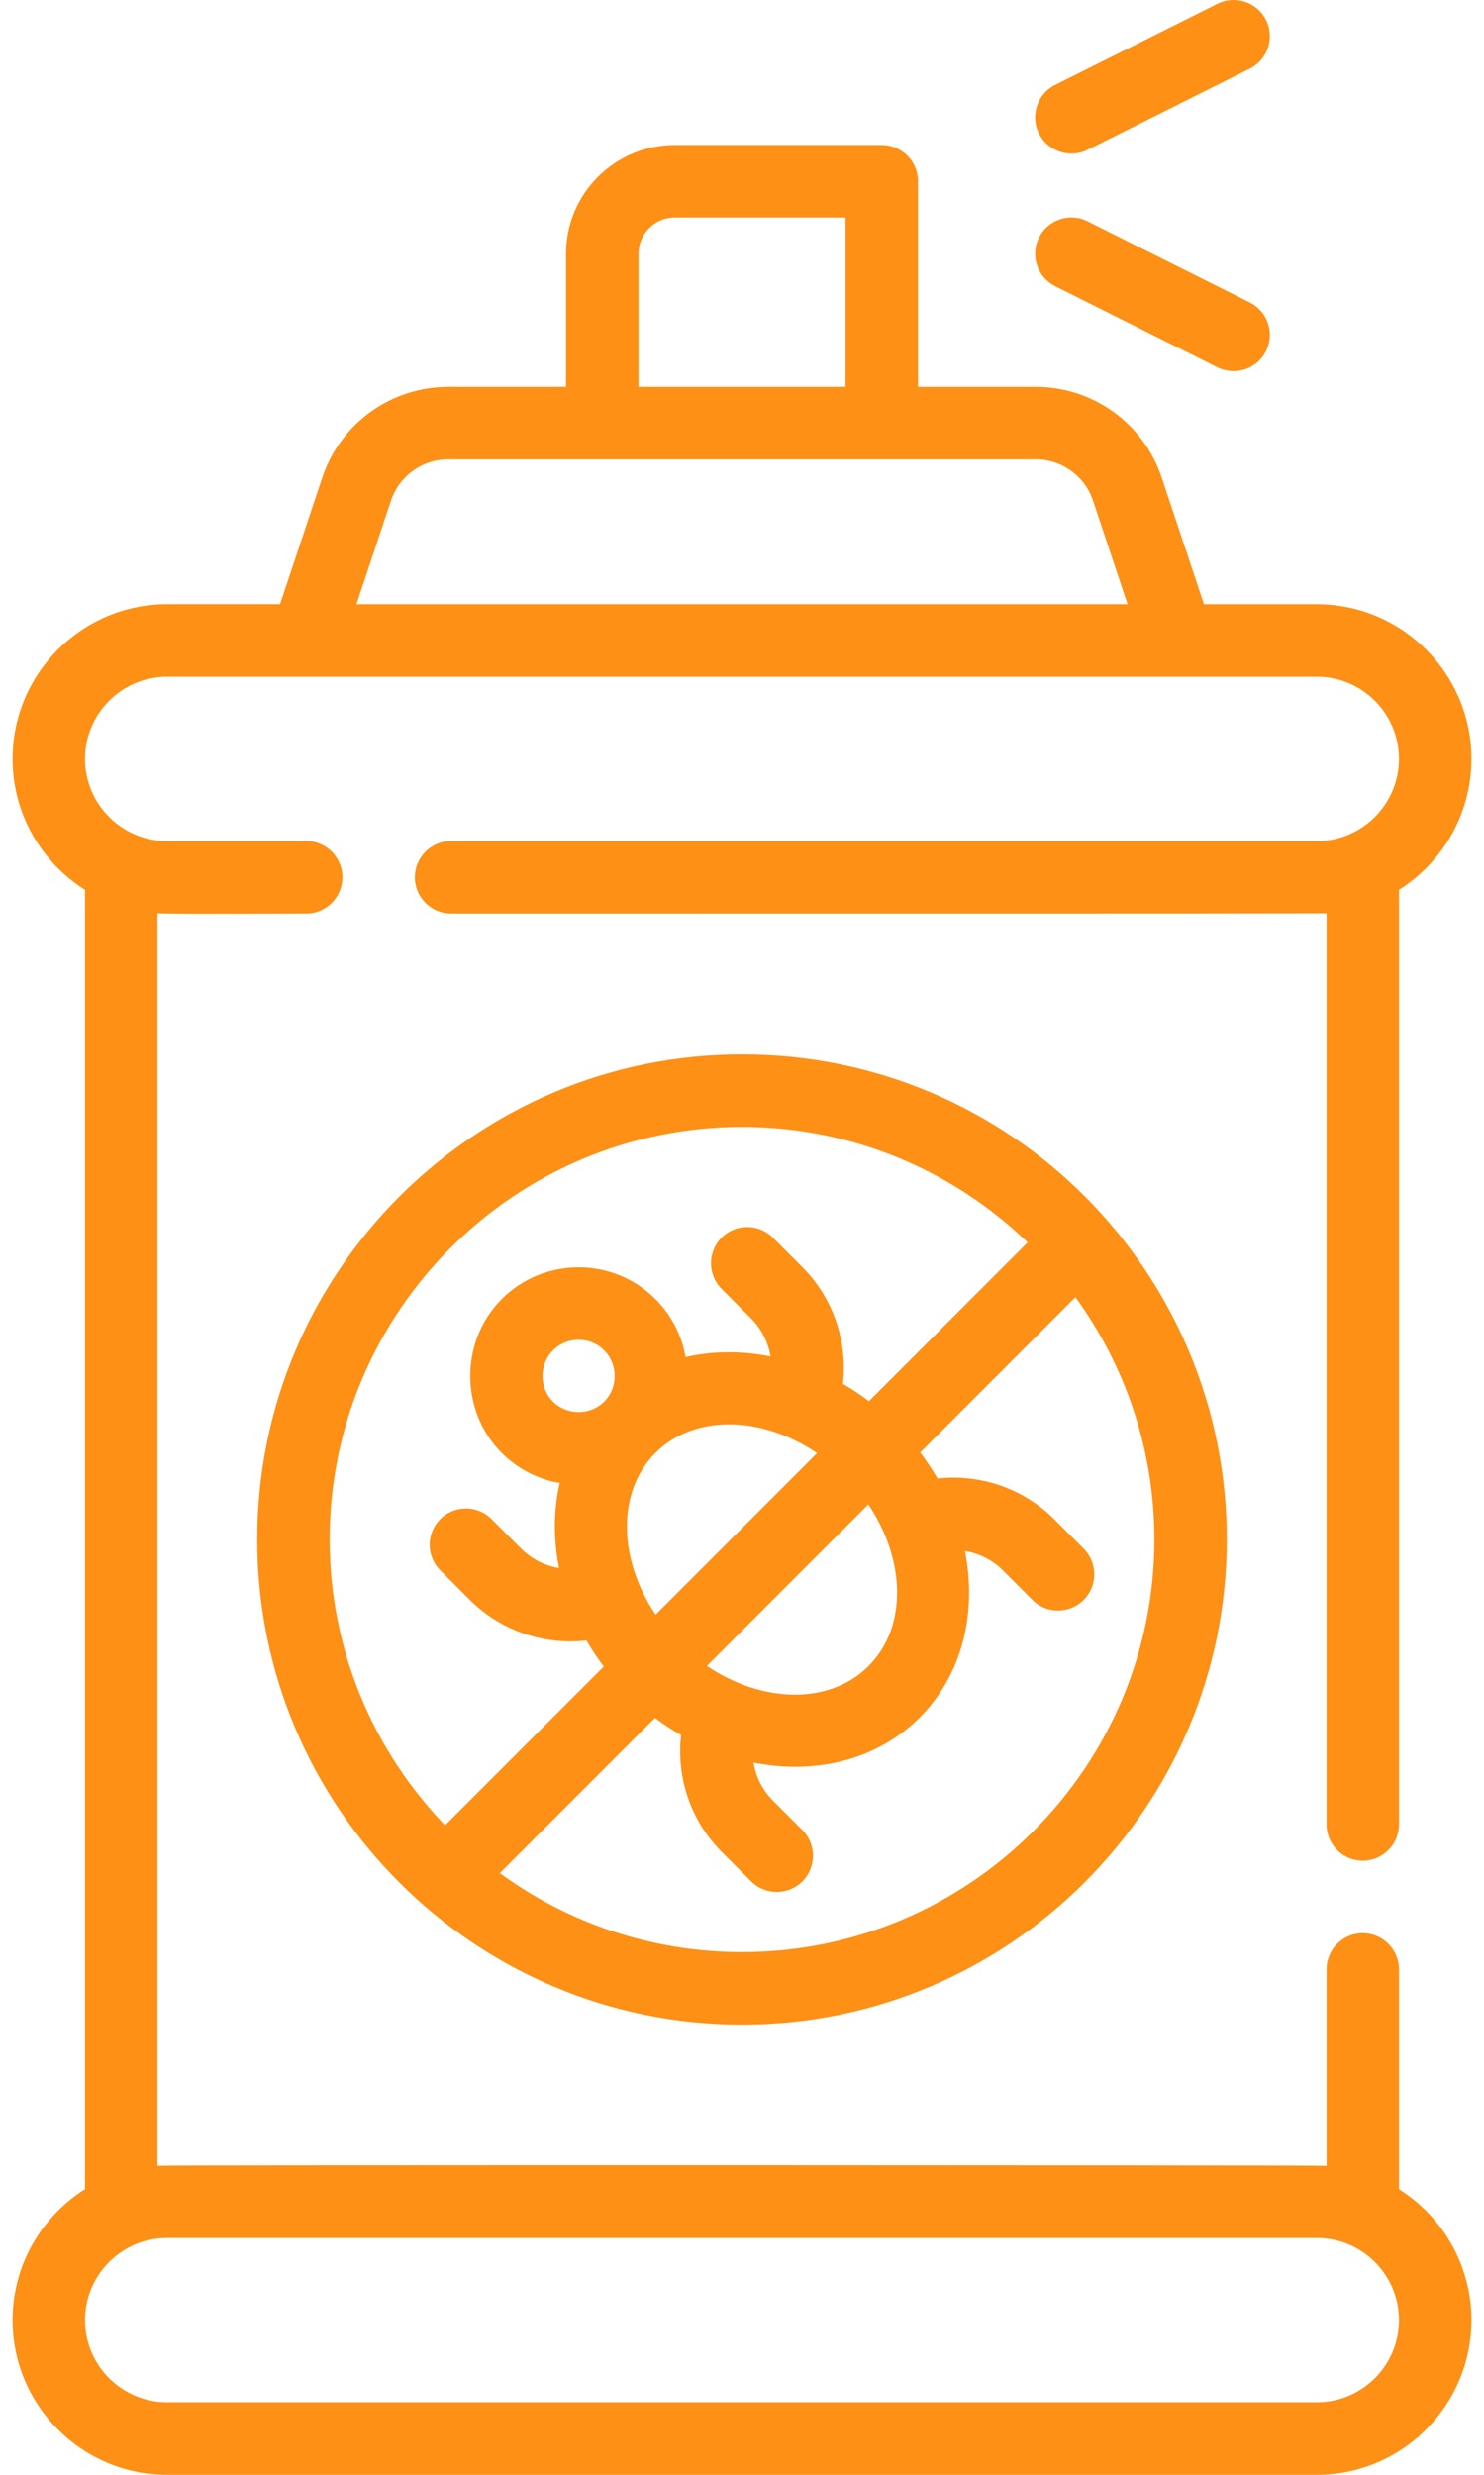 <svg width="36" height="60" viewBox="0 0 36 60" fill="none" xmlns="http://www.w3.org/2000/svg">
<path d="M25.598 6.939L29.532 8.905C29.96 9.119 30.492 8.951 30.712 8.512C30.929 8.077 30.753 7.55 30.318 7.333L26.383 5.366C25.949 5.149 25.421 5.325 25.204 5.76C24.987 6.194 25.163 6.722 25.598 6.939ZM26.383 3.632L30.318 1.665C30.752 1.448 30.928 0.92 30.712 0.486C30.494 0.052 29.967 -0.124 29.532 0.093L25.597 2.059C25.163 2.276 24.987 2.804 25.204 3.238C25.424 3.677 25.957 3.845 26.383 3.632ZM33.937 53.075V47.748C33.937 47.262 33.544 46.869 33.059 46.869C32.573 46.869 32.18 47.262 32.18 47.748V52.508C31.765 52.492 4.243 52.483 3.82 52.508V22.14C4.077 22.165 7.165 22.148 7.427 22.148C7.912 22.148 8.306 21.755 8.306 21.27C8.306 20.784 7.912 20.391 7.427 20.391H4.055C2.956 20.391 2.062 19.497 2.062 18.398C2.062 17.3 2.956 16.406 4.055 16.406H7.409H7.41H28.57C28.571 16.406 28.572 16.407 28.573 16.407C28.574 16.407 28.575 16.406 28.576 16.406H31.945C33.044 16.406 33.937 17.3 33.937 18.398C33.937 19.497 33.044 20.391 31.945 20.391H10.943C10.457 20.391 10.064 20.784 10.064 21.27C10.064 21.755 10.457 22.148 10.943 22.148C11.134 22.148 31.996 22.154 32.18 22.14V44.232C32.18 44.717 32.573 45.111 33.059 45.111C33.544 45.111 33.937 44.717 33.937 44.232V21.573C34.992 20.909 35.695 19.735 35.695 18.398C35.695 16.331 34.013 14.649 31.945 14.649H29.206L28.183 11.582C27.744 10.264 26.515 9.379 25.126 9.379H22.269V4.395C22.269 3.909 21.875 3.516 21.39 3.516H16.368C14.914 3.516 13.731 4.698 13.731 6.152V9.379H10.874C9.485 9.379 8.256 10.264 7.817 11.582L6.794 14.648H4.055C1.987 14.648 0.305 16.331 0.305 18.398C0.305 19.734 1.008 20.909 2.062 21.573V53.075C1.008 53.74 0.305 54.914 0.305 56.25C0.305 58.318 1.987 60 4.055 60H31.945C34.013 60 35.695 58.318 35.695 56.25C35.695 54.914 34.992 53.74 33.937 53.075ZM15.489 6.152C15.489 5.668 15.883 5.274 16.368 5.274H20.511V9.379H15.489V6.152ZM9.484 12.138C9.684 11.539 10.242 11.137 10.874 11.137H25.126C25.758 11.137 26.316 11.54 26.516 12.138L27.353 14.649H8.647L9.484 12.138ZM31.945 58.242H4.055C2.956 58.242 2.062 57.349 2.062 56.25C2.062 55.151 2.956 54.258 4.055 54.258H31.945C33.044 54.258 33.937 55.151 33.937 56.25C33.937 57.349 33.044 58.242 31.945 58.242ZM18 25.563C11.515 25.563 6.239 30.839 6.239 37.324C6.239 43.838 11.535 49.085 18 49.085C24.485 49.085 29.761 43.809 29.761 37.324C29.761 30.863 24.537 25.563 18 25.563ZM7.997 37.324C7.997 31.808 12.484 27.321 18 27.321C20.689 27.321 23.131 28.389 24.93 30.121L21.08 33.971C20.875 33.816 20.664 33.676 20.448 33.551C20.565 32.522 20.214 31.472 19.466 30.724L18.749 30.006C18.406 29.663 17.849 29.662 17.506 30.005C17.162 30.348 17.162 30.904 17.505 31.248L18.223 31.968C18.476 32.22 18.636 32.544 18.692 32.886C17.991 32.747 17.288 32.751 16.631 32.902C16.538 32.372 16.289 31.884 15.9 31.496C15.9 31.496 15.9 31.496 15.9 31.496C14.873 30.468 13.2 30.468 12.171 31.496C11.157 32.51 11.151 34.204 12.171 35.225C12.56 35.613 13.048 35.863 13.578 35.955C13.426 36.612 13.422 37.315 13.562 38.016C13.22 37.96 12.896 37.8 12.642 37.546L11.924 36.829C11.58 36.486 11.024 36.486 10.681 36.83C10.338 37.173 10.338 37.73 10.682 38.073L11.399 38.789C12.053 39.444 12.938 39.795 13.838 39.795C13.967 39.795 14.097 39.785 14.226 39.771C14.351 39.987 14.492 40.199 14.647 40.404L10.797 44.254C9.065 42.455 7.997 40.013 7.997 37.324ZM21.064 36.473C21.972 37.816 22.015 39.449 21.069 40.394C20.124 41.339 18.492 41.297 17.148 40.389L21.064 36.473ZM15.905 39.146C14.998 37.802 14.955 36.17 15.9 35.225C16.367 34.758 17.001 34.532 17.686 34.532C18.387 34.532 19.141 34.77 19.821 35.23L15.905 39.146ZM14.657 33.982C14.319 34.32 13.752 34.319 13.415 33.982C13.076 33.644 13.076 33.077 13.415 32.739C13.757 32.396 14.315 32.396 14.657 32.739C14.995 33.076 14.996 33.644 14.657 33.982ZM28.003 37.324C28.003 42.84 23.516 47.327 18 47.327C15.806 47.327 13.775 46.615 12.124 45.413L15.889 41.648C16.094 41.802 16.306 41.941 16.522 42.066C16.405 43.095 16.756 44.146 17.505 44.895L18.222 45.612C18.566 45.955 19.122 45.955 19.465 45.612C19.808 45.269 19.808 44.712 19.465 44.369L18.748 43.652C18.495 43.399 18.335 43.075 18.279 42.733C18.616 42.8 18.955 42.835 19.288 42.835C20.426 42.835 21.508 42.441 22.312 41.637C23.352 40.596 23.704 39.094 23.408 37.603C23.75 37.659 24.075 37.819 24.328 38.072L25.045 38.789C25.388 39.133 25.945 39.133 26.288 38.789C26.631 38.446 26.631 37.89 26.288 37.546L25.57 36.829C24.822 36.081 23.771 35.73 22.743 35.846C22.618 35.63 22.477 35.419 22.323 35.214L26.088 31.449C27.291 33.1 28.003 35.13 28.003 37.324Z" fill="#FE9015"/>
</svg>

